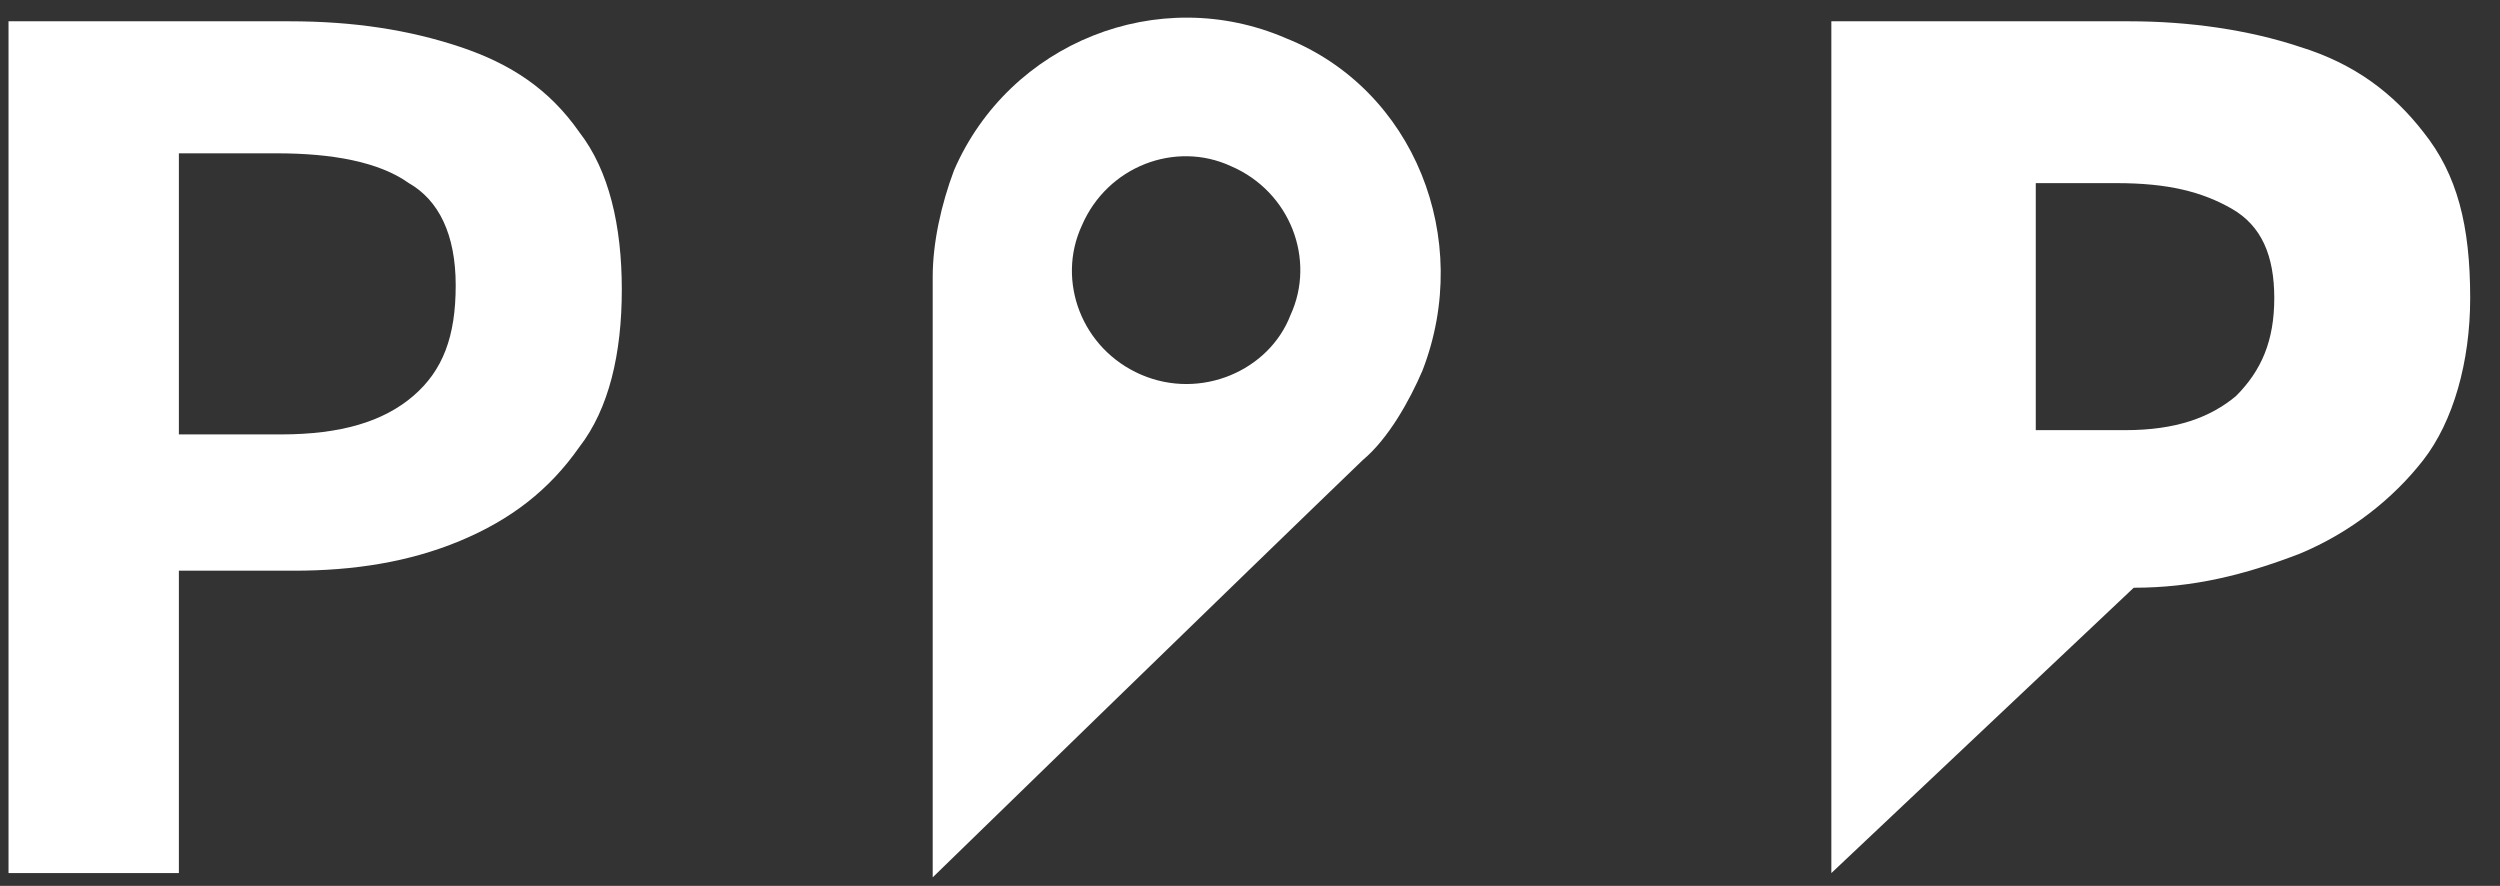<?xml version="1.0" encoding="utf-8"?>
<!-- Generator: Adobe Illustrator 24.0.0, SVG Export Plug-In . SVG Version: 6.00 Build 0)  -->
<svg version="1.1" id="svg388" xmlns:svg="http://www.w3.org/2000/svg"
	 xmlns="http://www.w3.org/2000/svg" xmlns:xlink="http://www.w3.org/1999/xlink" x="0px" y="0px" viewBox="0 0 58.7 20.8"
	 style="enable-background:new 0 0 58.7 20.8;" xml:space="preserve">
<rect x="0" y="0" width="58.7" height="20.8" fill="#333333" stroke="none"/>
<style type="text/css">
	.st0{fill:#FFFFFF;}
	.st1{fill:#FFFFFF;stroke:#FFFFFF;stroke-miterlimit:10;}
</style>
<path class="st0" d="M43,20.5v-20h7c1.4,0,2.8,0.2,4,0.6c1.3,0.4,2.2,1.1,2.9,2C57.7,4.1,58,5.3,58,7c0,1.5-0.4,2.9-1.1,3.8
	S55.2,12.5,54,13c-1.3,0.5-2.5,0.8-3.9,0.8 M47.8,10.1h2.1c1.2,0,2-0.3,2.6-0.8C53.1,8.7,53.4,8,53.4,7s-0.3-1.7-1-2.1
	s-1.5-0.6-2.7-0.6h-1.9L47.8,10.1L47.8,10.1z"/>
<g>
	<path class="st1" d="M-3,10.4"/>
</g>
<g>
	<path class="st1" d="M-3,10.4"/>
</g>
<g>
	<path class="st1" d="M-3,10.4"/>
</g>
<g>
	<path class="st1" d="M-3,10.4"/>
</g>
<path class="st0" d="M30.2,0.9c-3-1.3-6.5,0.1-7.8,3.1c-0.3,0.8-0.5,1.7-0.5,2.5c0,3.5,0,14.1,0,14.1s7.5-7.3,10.1-9.8
	c0.6-0.5,1.1-1.4,1.4-2.1C34.6,5.6,33.2,2.1,30.2,0.9z M26.8,8.8c-1.4-0.6-2-2.2-1.4-3.5c0.6-1.4,2.2-2,3.5-1.4
	c1.4,0.6,2,2.2,1.4,3.5C29.8,8.7,28.2,9.4,26.8,8.8z"/>
<g>
	<path class="st0" d="M0.2,20.5v-20h6.6c1.5,0,2.8,0.2,4,0.6s2.1,1,2.8,2c0.7,0.9,1,2.2,1,3.7s-0.3,2.8-1,3.7
		c-0.7,1-1.6,1.7-2.8,2.2s-2.5,0.7-3.9,0.7H4.2v7.1C4.2,20.5,0.2,20.5,0.2,20.5z M4.2,10.2h2.4C8,10.2,9,9.9,9.7,9.3
		c0.7-0.6,1-1.4,1-2.6s-0.4-2-1.1-2.4C8.9,3.8,7.8,3.6,6.5,3.6H4.2V10.2z"/>
</g>
</svg>

